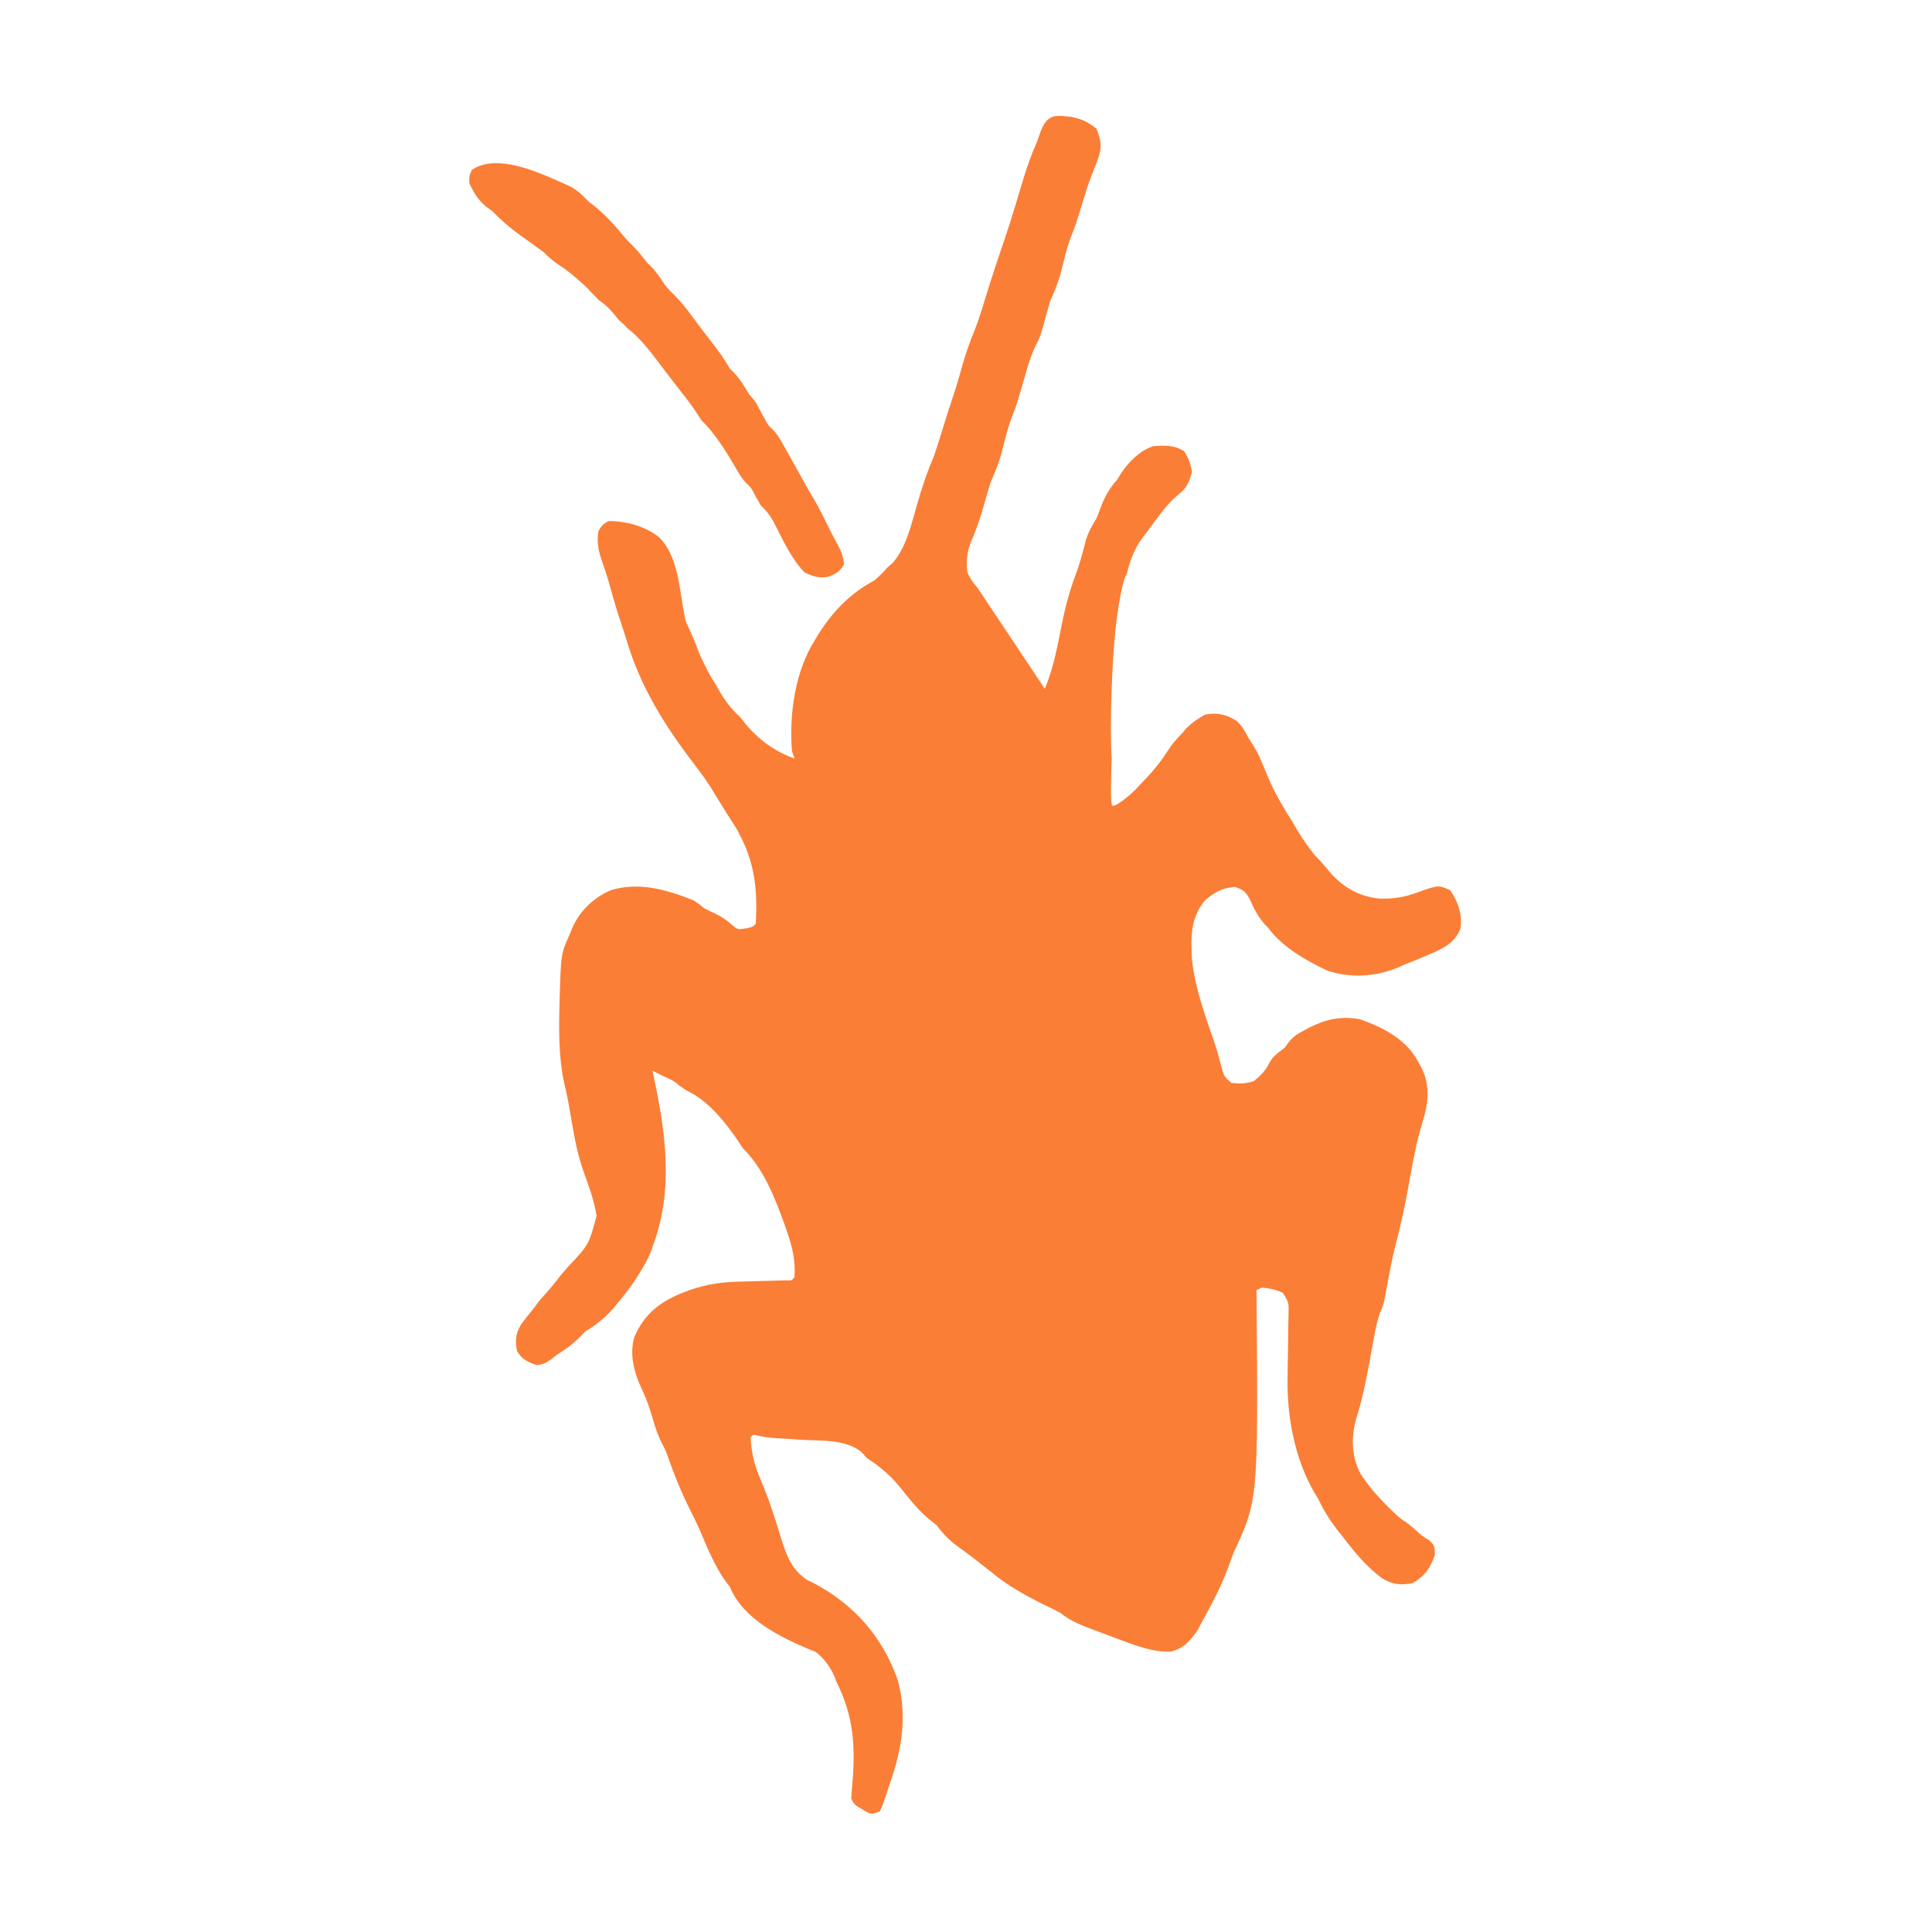 <svg width="250" height="250" xmlns="http://www.w3.org/2000/svg">
	<g transform="matrix(0.334,0,0,0.334,43.352,9.637)">
		<path fill="#fb7e36" d="M 281.355,16.049 C 277.758,15.898 275.463,16.862 273.5,21.688 273.014,23.13 272.512,24.567 272,26 c -2.265,5.037 -4.017,10.06 -5.605,15.352 -2.141,7.237 -4.287,14.465 -6.703,21.615 -2.633,7.733 -5.226,15.473 -7.621,23.283 -1.287,4.198 -2.543,8.392 -4.133,12.488 -1.979,4.724 -3.609,9.387 -5,14.324 -1.031,3.793 -2.119,7.544 -3.371,11.27 -0.793,2.345 -1.574,4.692 -2.32,7.053 L 236.5,133.789 c -0.501,1.612 -1.001,3.224 -1.5,4.836 -0.963,3.138 -1.93,6.271 -3,9.375 -2.635,6.04 -4.597,12.057 -6.438,18.375 -2.245,7.749 -4.126,16.634 -9.5,22.875 L 214,191 c -2.312,2.562 -2.312,2.562 -5,5 -9.267,4.906 -16.167,12.018 -21.746,20.895 L 186,219 c -7.779,12.144 -10.082,28.78 -9,43 l 1,3 c -7.574,-2.635 -14.06,-7.42 -19.152,-13.621 L 157,249 c -3.463,-3.19 -5.841,-6.259 -8.188,-10.312 C 147.332,236.012 147.332,236.012 146,234 h -0.039 c -1.885,-3.446 -3.611,-6.905 -4.668,-9.324 -0.249,-0.65 -0.525,-1.289 -0.783,-1.936 -0.04,-0.113 -0.08,-0.229 -0.111,-0.328 -0.644,-2.023 -3.768,-8.972 -4.623,-10.865 l -0.631,-3.268 c -1.818,-9.778 -2.251,-21.113 -9.246,-28.705 C 120.474,175.076 112.956,173 106,173 c -2.5,1.5 -2.5,1.5 -4,4 -0.555,4.044 -0.032,7.253 1.25,11.062 0.999,2.756 1.912,5.492 2.734,8.309 1.425,5.092 2.818,10.183 4.516,15.191 0.864,2.509 1.673,5.016 2.434,7.559 5.388,18.136 14.663,32.918 26.066,47.879 3.164,4.064 6.016,8.135 8.627,12.551 l -0.023,-0.002 c 0,0 5.009,8.147 8.455,13.467 0.11,0.241 0.159,0.463 0.281,0.711 6.346,11.513 7.39,22.279 6.66,35.273 -1.112,1.271 -1.112,1.271 -3.75,1.812 -3.292,0.53 -3.292,0.53 -5.625,-1.5 -2.296,-2.022 -3.982,-3.085 -6.688,-4.375 -1.328,-0.613 -2.641,-1.26 -3.938,-1.938 -1.777,-1.453 -1.777,-1.453 -4,-3 -10.356,-4.14 -21.199,-7.343 -32.25,-3.938 -6.796,3.03 -12.017,8.042 -14.945,14.871 l -0.805,2.066 c -3.443,7.584 -3.443,7.584 -3.945,23.979 l -0.055,2.021 c -0.298,10.617 -0.451,21.908 1.918,32.301 0.575,2.438 1.112,4.865 1.57,7.328 l 0.477,2.746 c 0.326,1.875 0.65,3.75 0.973,5.625 1.036,6.173 2.243,12.058 4.328,17.969 2.022,5.602 4.205,11.365 5.059,17.277 -2.996,11.169 -2.996,11.169 -11.27,19.941 -1.525,1.685 -2.857,3.271 -4.08,4.947 -0.103,0.065 -0.205,0.168 -0.305,0.314 -0.831,1.216 -3.126,3.842 -4.646,5.551 h -0.023 l -1.01,1.152 c -0.142,0.157 -0.396,0.441 -0.396,0.441 l 0.008,0.006 -0.352,0.4 -2.25,3 c -1.621,1.978 -3.206,3.962 -4.73,6.016 -2.333,3.647 -2.578,6.51 -1.707,10.672 1.976,3.179 3.954,4.058 7.438,5.312 2.594,-0.153 3.755,-0.828 5.875,-2.312 l 2.125,-1.688 c 3.139,-2.003 5.861,-3.861 8.5,-6.5 l 2.5,-2.5 c 4.542,-2.826 8.848,-6.244 12.059,-10.51 l 0.004,0.01 c 0,0 3.059,-3.529 5.885,-7.5 h 0.053 c 0.282,-0.422 0.313,-0.5 0.523,-0.818 0.401,-0.58 0.792,-1.164 1.164,-1.744 2.559,-3.991 4.161,-6.806 5.309,-9.438 h 0.004 c 0.006,-0.015 0.009,-0.03 0.016,-0.045 0.246,-0.567 0.479,-1.129 0.688,-1.689 0.079,-0.213 0.118,-0.409 0.127,-0.59 8.477,-21.876 5.401,-43.968 0.629,-66.547 l -0.459,-2.129 1.672,0.801 2.188,1.066 c 2.609,1.262 4.443,1.897 6.578,3.914 l 3.031,2 c 8.11,3.817 14.652,11.984 19.656,19.344 l 1.875,2.875 c 8.041,7.823 12.58,19.553 16.309,29.973 l 0.691,2.027 c 2.155,6.188 3.478,11.422 3,18 -1.071,1.289 -1.07,1.289 -3.588,1.189 l -3.424,0.092 -3.736,0.113 c -2.607,0.07 -5.214,0.14 -7.82,0.211 l -3.756,0.113 c -7.609,0.203 -14.022,1.475 -21.051,4.281 -8.927,3.647 -14.91,8.262 -18.75,17.375 -1.862,6.894 0.09,13.669 3,20 1.79,3.692 3.024,7.377 4.188,11.312 0.943,3.313 1.921,6.278 3.438,9.375 1.52,2.85 1.52,2.85 2.527,5.613 2.537,7.35 5.469,14.385 8.973,21.324 1.021,2.011 2.009,4.019 2.93,6.078 3.104,7.131 6.048,14.831 10.684,21.105 l 1.387,1.816 c 5.038,12.316 19.249,19.312 30.984,24.258 l 2.016,0.742 c 0,0 0.598,0.469 0.768,0.59 4.176,3.342 6.326,8.191 6.326,8.191 0.083,0.196 0.697,1.65 0.723,1.738 0.002,0.006 0.003,0.004 0.004,-0.004 0.156,0.394 0.147,0.55 0.422,1.137 6.632,13.344 7.42,24.757 6.195,39.41 -0.19,1.975 -0.347,3.955 -0.438,5.938 1,2 1,2 2.523,3.105 l 1.852,1.082 1.836,1.105 c 1.789,0.707 1.789,0.707 4.789,-0.293 1.037,-2.067 1.037,-2.067 2.953,-7.777 l 1.047,-3.223 c 4.678,-13.194 6.738,-26.264 3,-40 -5.963,-16.922 -17.102,-29.443 -33,-37.75 l -2,-0.922 c -5.687,-3.777 -7.767,-8.652 -9.781,-14.93 -0.561,-1.844 -1.131,-3.685 -1.711,-5.523 l -0.859,-2.711 c -1.69,-5.375 -3.567,-10.631 -5.781,-15.816 -2.402,-5.532 -3.58,-10.31 -3.867,-16.348 l 1,-1 2.18,0.408 c 2.82,0.592 2.821,0.592 5.74,0.857 l 3.193,0.199 c 2.4,0.161 4.799,0.318 7.199,0.473 7.5,0.464 17.852,-0.322 23.812,4.938 l 1.875,2.125 c 5.029,3.317 9.065,6.614 12.875,11.312 3.633,4.595 7.258,9.167 11.812,12.875 l 2.312,1.812 c 2.363,3.096 4.571,5.56 7.688,7.875 2.237,1.62 4.464,3.241 6.656,4.922 l 2.344,1.828 c 1.441,1.12 2.879,2.245 4.312,3.375 6.484,5.486 13.779,9.45 21.375,13.188 1.891,0.905 3.768,1.84 5.625,2.812 3.228,2.591 6.307,4.064 10.143,5.551 l 2.357,0.887 c 2.42,0.921 4.842,1.836 7.27,2.738 l 2.23,0.824 c 6.73,2.491 13.698,5.361 21,5 2.081,-0.681 3.481,-1.228 4.631,-2.111 0.541,-0.334 2.414,-1.684 5.348,-5.889 h 0.021 c 0.028,-0.051 0.054,-0.103 0.082,-0.154 0.445,-0.653 0.738,-1.211 0.908,-1.689 3.994,-7.268 7.936,-14.506 10.885,-22.281 0.702,-1.961 1.41,-3.919 2.125,-5.875 9.655,-20.74 9.655,-20.741 9.031,-98.406 l -0.031,-3.594 2,-1 c 2.996,0.26 5.437,0.742 8.174,2 2.337,3.7 2.336,3.698 2.254,8.232 l -0.072,2.529 c -0.025,2.705 -0.055,5.41 -0.109,8.115 -0.059,2.783 -0.101,5.565 -0.139,8.348 -0.021,1.783 -0.042,3.566 -0.065,5.35 -0.327,15.223 2.72,31.756 10.496,45.059 l 1.461,2.367 c 2.015,4.319 4.298,7.977 7.207,11.727 l 1.793,2.273 c 4.774,6.24 9.471,12.107 15.867,16.754 3.992,2.332 7.305,2.638 11.758,1.684 4.701,-2.845 6.91,-5.941 8.5,-11.062 -0.125,-3.375 -0.125,-3.375 -2.125,-5.438 -2.872,-1.752 -2.872,-1.752 -4.719,-3.441 -1.419,-1.292 -2.712,-2.402 -4.092,-3.385 0.093,-0.047 0.003,-0.143 -0.314,-0.299 -3.543,-1.742 -11.898,-11.147 -13.076,-12.484 -0.066,-0.094 -0.057,-0.106 -0.131,-0.211 -1.544,-1.96 -2.999,-3.898 -4.355,-5.992 -3.504,-6.426 -3.692,-14.231 -1.717,-21.238 2.265,-7.122 3.733,-14.275 5.084,-21.611 0.511,-2.789 1.022,-5.578 1.545,-8.365 l 0.373,-1.992 c 0.613,-3.34 1.207,-6.415 2.432,-9.582 0.97,-2.336 0.971,-2.337 1.502,-4.486 l 0.398,-2.15 0.465,-2.434 c 1.073,-5.753 2.116,-11.519 3.578,-17.188 2.258,-8.522 3.979,-17.025 5.527,-25.703 1.291,-7.272 2.625,-14.379 4.812,-21.438 2.247,-7.229 3.086,-14.097 -0.363,-21.059 l -1.262,-2.316 c -4.765,-8.883 -13.436,-13.274 -22.688,-16.562 -7.351,-1.216 -12.743,-0.079 -19.352,3.148 l -2.273,1.227 c -2.572,1.36 -4.175,2.372 -5.988,4.664 l -1.387,1.961 c -2.405,1.877 -4.59,3.205 -6,5.938 -1.483,3.058 -3.41,4.884 -6,7.062 -3.189,0.997 -5.389,1.071 -8.688,0.688 -2.827,-2.444 -2.827,-2.444 -3.875,-6.062 -0.731,-2.862 -1.457,-5.685 -2.367,-8.496 -3.706,-10.817 -7.797,-21.704 -9.07,-33.129 -0.417,-8.699 -0.709,-15.974 5,-23 3.785,-3.218 6.744,-4.916 11.75,-5.25 3.465,1.333 3.923,1.773 5.688,4.812 l 1.562,3.438 h 0.006 c 0.044,0.087 2.365,4.646 5.182,7.281 0.077,0.072 0.152,0.134 0.225,0.188 5.659,7.58 13.855,12.258 22.588,16.531 8.864,3.236 19.22,2.652 27.871,-1.051 l 2.129,-0.949 c 3.062,-1.229 6.118,-2.461 9.156,-3.746 5.507,-2.428 10.447,-4.331 12.844,-10.254 0.866,-5.446 -0.88,-10.53 -4,-15 -4.554,-1.993 -4.554,-1.993 -12.75,0.938 -5.128,1.857 -9.41,2.554 -14.852,2.32 -7.944,-0.854 -14.123,-4.533 -19.211,-10.508 -0.802,-1.006 -1.647,-1.976 -2.5,-2.939 -0.105,-0.163 -0.252,-0.349 -0.453,-0.561 -0.085,-0.089 -0.127,-0.133 -0.207,-0.217 -0.01,-0.011 -0.018,-0.023 -0.027,-0.033 h -0.004 c -1.405,-1.48 -2.069,-2.171 -2.336,-2.445 -2.43,-3.021 -4.608,-6.021 -6.598,-9.367 -1.396,-2.384 -2.773,-4.757 -4.312,-7.051 -5.297,-9.148 -5.297,-9.148 -9.395,-18.918 l -1.15,-2.73 c -0.043,-0.153 -0.103,-0.316 -0.188,-0.486 -1.508,-3.041 -3.884,-6.63 -4.277,-7.221 -1.139,-2.324 -2.472,-4.529 -4.385,-6.328 -4.119,-2.566 -7.64,-3.347 -12.355,-2.453 -3.401,2.006 -6.443,4.053 -8.641,7.072 -0.071,0.06 -0.145,0.125 -0.221,0.201 -2.192,2.192 -4.141,4.719 -4.141,4.719 l 0.002,0.008 -1.75,2.562 c -3.08,4.855 -6.866,9.02 -10.875,13.125 l -0.354,0.406 c -0.008,0.045 -0.601,0.612 -0.617,0.652 -1.869,2.026 -8.574,7.707 -9.369,6.383 -0.795,-1.325 -0.158,-17.908 -0.158,-17.908 0,0 0.017,0.015 0.018,0.016 -0.844,-13.024 0.164,-40.817 1.943,-54.162 2.119,-15.894 3.814,-17.377 3.814,-17.377 0,0 0.06,0.037 0.061,0.037 1.079,-4.919 2.835,-9.579 5.635,-13.562 0.934,-1.228 1.865,-2.461 2.777,-3.705 0.846,-1.155 1.697,-2.307 2.553,-3.455 l 1.322,-1.762 c 2.344,-3.136 4.629,-5.948 7.688,-8.438 3.297,-2.584 4.239,-4.786 5.312,-8.812 -0.438,-3.026 -1.34,-5.432 -3,-8 -3.754,-2.503 -7.583,-2.321 -12,-2 -5.106,1.702 -9.082,5.703 -12.125,10 l -1.875,3 c -2.837,3.191 -4.525,6.049 -6.062,10 -0.611,1.68 -1.258,3.347 -1.938,5 -1.719,2.749 -3.021,5.064 -4.027,8.164 -1.175,4.468 -2.251,8.926 -3.885,13.25 -2.427,6.296 -4.071,12.507 -5.426,19.115 -1.726,8.714 -3.213,17.251 -6.662,25.471 l -21.578,-32.367 -1.547,-2.32 c -0.949,-1.444 -1.907,-2.882 -2.875,-4.312 -2.405,-2.939 -2.405,-2.939 -4,-6 -0.527,-3.873 -0.243,-7.272 1,-11 2.273,-5.101 4.008,-10.121 5.5,-15.5 0.79,-2.848 1.586,-5.689 2.5,-8.5 1.532,-3.567 2.986,-6.95 4.062,-10.684 1.28,-5.127 2.469,-10.221 4.375,-15.156 1.764,-4.564 1.764,-4.564 4.562,-14.285 1.286,-4.507 2.493,-8.842 4.562,-13.059 1.438,-2.816 1.438,-2.816 2.5,-6.219 0.941,-3.548 1.881,-7.082 2.938,-10.598 1.537,-3.562 2.986,-6.952 4.062,-10.684 1.282,-5.133 2.428,-10.325 4.375,-15.254 1.524,-3.799 1.524,-3.799 3.938,-11.688 1.053,-3.48 2.09,-6.956 3.371,-10.36 l 0.758,-1.918 1.434,-3.66 C 297.099,29.187 297.153,26.31 295,21 c -3.27,-2.589 -5.533,-3.698 -9.578,-4.531 -1.524,-0.196 -2.867,-0.37 -4.066,-0.42 z" />
		<path id="path2" d="M 61.9,34.361 C 58.603,34.435 55.551,35.204 53,37 c -1,2.188 -1,2.188 -1,5 1.791,3.926 3.198,6.301 6.438,9.125 L 61,53 c 3.342,3.468 6.733,6.397 10.625,9.203 1.342,0.954 2.683,1.91 4.023,2.867 l 1.953,1.406 C 78.751,67.295 79.885,68.135 81,69 c 1.895,1.9 3.404,3.263 5.688,4.75 4.111,2.676 7.772,5.862 11.312,9.25 1.324,1.674 2.762,2.706 4.106,4.364 2.754,1.818 4.65,3.791 6.894,6.573 1.412,1.988 3.098,2.774 4.112,4.238 4.564,3.512 8.043,7.853 11.528,12.43 0.845,1.125 1.692,2.248 2.543,3.369 l 1.316,1.732 c 1.506,1.99 3.025,3.964 4.562,5.93 2.108,2.676 4.23,5.325 6.148,8.141 0.92,1.414 1.853,2.819 2.789,4.223 5.43,5.34 9.406,11.899 13.25,18.438 1.308,2.29 2.443,4.252 4.297,6.129 1.514,1.381 1.514,1.381 2.516,3.152 0.944,1.793 1.872,3.557 2.938,5.281 2.064,1.937 3.266,3.459 4.719,5.961 3.584,6.869 6.828,14.434 12.281,20.039 3.174,1.437 5.488,2.29 8.973,1.621 2.932,-1.054 4.714,-2.044 6.215,-4.809 -0.218,-3.273 -1.312,-5.574 -2.875,-8.43 -0.978,-1.775 -1.908,-3.577 -2.812,-5.391 -1.93,-3.927 -3.82,-7.841 -6.047,-11.609 -0.876,-1.436 -1.734,-2.882 -2.559,-4.348 -0.785,-1.432 -1.575,-2.861 -2.367,-4.289 L 179,153 c -1.016,-1.83 -2.035,-3.658 -3.061,-5.482 L 174.875,145.625 c -1.623,-2.926 -3.101,-5.828 -5.449,-8.246 -1.571,-1.404 -1.571,-1.404 -2.812,-3.641 L 165.312,131.312 163.988,128.863 163,127 h -0.014 c -0.006,-0.01 -0.011,-0.022 -0.018,-0.031 -0.51,-0.753 -2.288,-2.764 -2.59,-3.104 -0.112,-0.217 -0.208,-0.409 -0.367,-0.705 l -1.324,-2.098 c -1.309,-2.103 -2.541,-3.913 -4.277,-5.684 L 153,114 c -1.88,-3.196 -3.837,-6.147 -6.125,-9.062 -2.908,-3.678 -5.716,-7.415 -8.5,-11.188 -2.203,-3.006 -4.359,-5.734 -6.984,-8.383 -2.334,-2.207 -2.334,-2.207 -3.867,-4.281 -1.58,-2.355 -3.061,-4.614 -5.051,-6.645 L 121,73 c -1.915,-2.409 -3.761,-4.761 -5.938,-6.938 L 113,64 c -3.923,-4.728 -7.762,-9.199 -12.562,-13.062 L 98,49 C 95.856,46.717 94.106,45.061 91.375,43.5 83.905,40.18 71.794,34.141 61.9,34.361 Z" fill="#fb7e36" />
	</g>
</svg>
